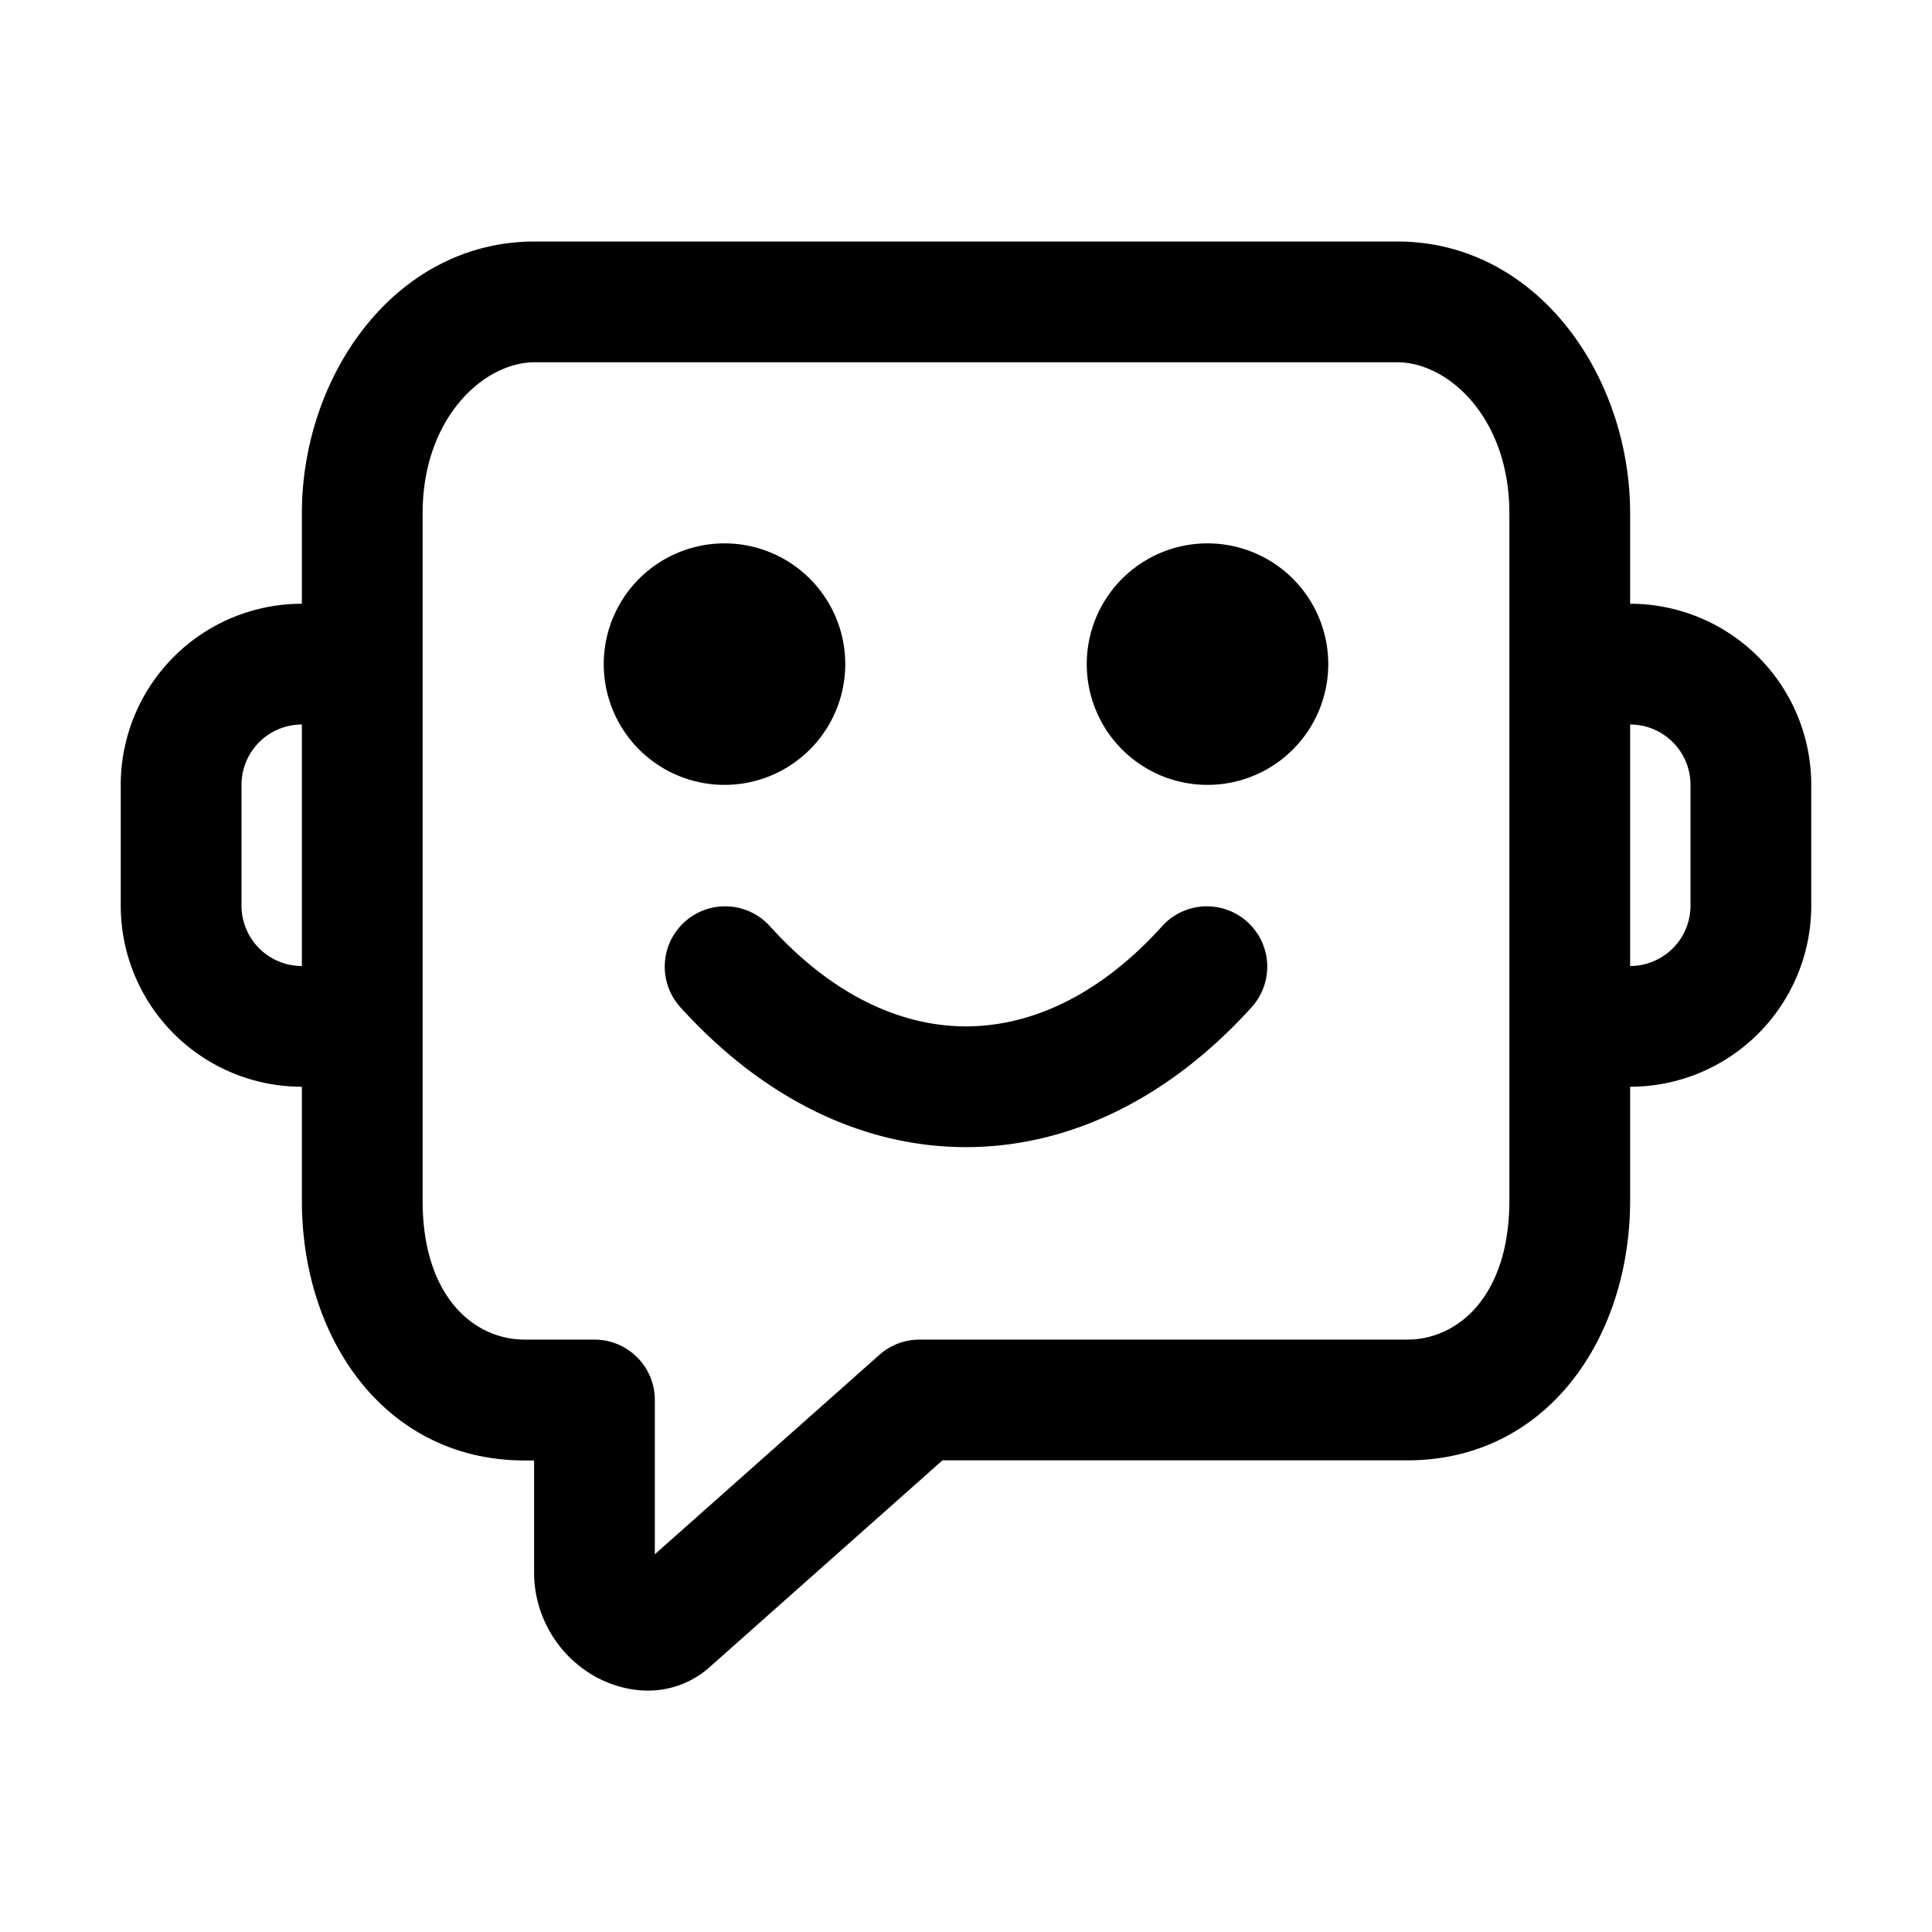 <svg xmlns="http://www.w3.org/2000/svg" width="16" height="16" fill="currentColor" viewBox="0 0 16 16">
  <path fill-rule="evenodd" d="M4.429 2C3.273 2 2.5 3.108 2.5 4.251V5A1.5 1.5 0 0 0 1 6.5v1A1.5 1.5 0 0 0 2.5 9v.945c0 1.143.69 2.15 1.846 2.15h.077v.935a.99.99 0 0 0 .449.82c.244.16.65.25.99-.03a.454.454 0 0 0 .013-.012l1.93-1.714h3.849c1.157 0 1.846-1.012 1.846-2.153V9A1.5 1.5 0 0 0 15 7.5v-1A1.5 1.5 0 0 0 13.5 5v-.749C13.5 3.108 12.727 2 11.571 2H4.43ZM13.5 6v2a.5.5 0 0 0 .5-.5v-1a.5.5 0 0 0-.5-.5Zm-11 2V6a.5.5 0 0 0-.5.5v1a.5.5 0 0 0 .5.5Zm1-3.749c0-.79.506-1.251.929-1.251h7.142c.423 0 .929.46.929 1.251v5.69c0 .792-.425 1.153-.846 1.153H7.615a.5.5 0 0 0-.332.126l-1.86 1.652v-1.278a.5.5 0 0 0-.5-.5h-.577c-.423 0-.846-.358-.846-1.15V4.252ZM6 6.5a1 1 0 1 0 0-2 1 1 0 0 0 0 2Zm.372 1.166C6.897 8.249 7.469 8.5 8 8.5c.53 0 1.103-.25 1.628-.834a.5.5 0 0 1 .744.668C9.697 9.084 8.869 9.5 8 9.5c-.87 0-1.697-.416-2.372-1.166a.5.5 0 0 1 .744-.668ZM11 5.5a1 1 0 1 1-2 0 1 1 0 0 1 2 0Z" clip-rule="evenodd"/>
</svg>
